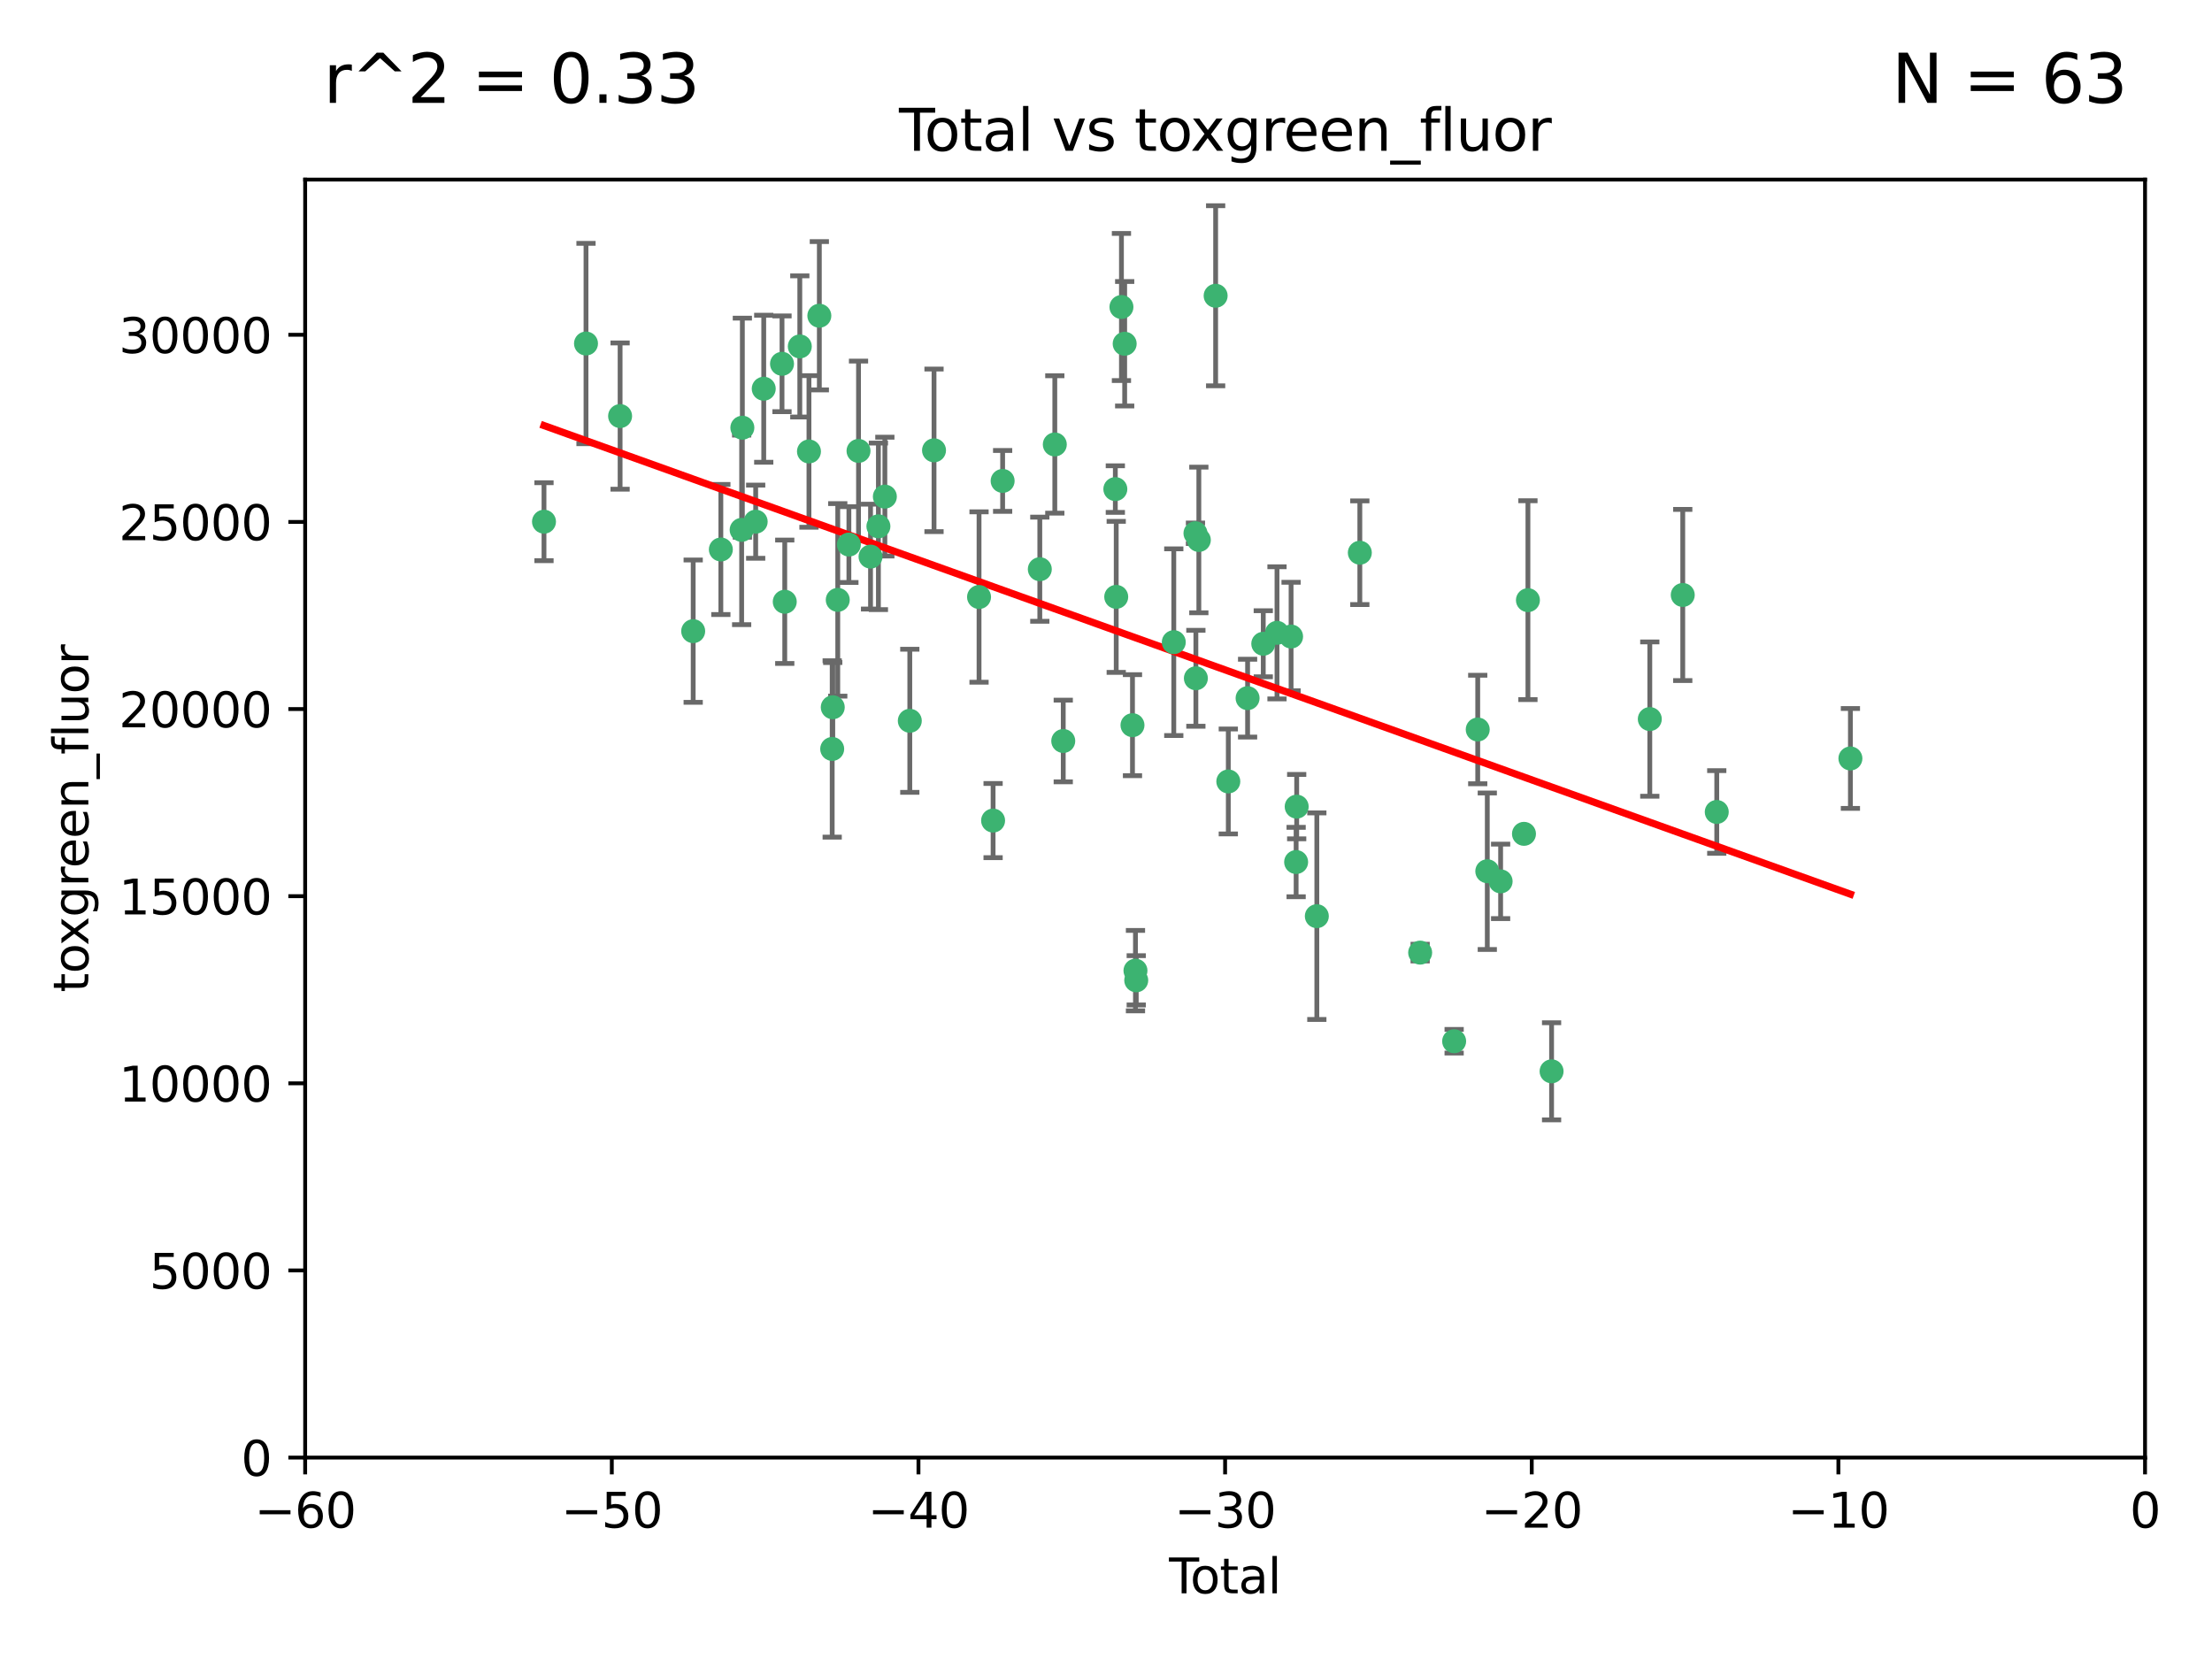 <?xml version="1.0" encoding="utf-8" standalone="no"?>
<!DOCTYPE svg PUBLIC "-//W3C//DTD SVG 1.1//EN"
  "http://www.w3.org/Graphics/SVG/1.1/DTD/svg11.dtd">
<svg xmlns:xlink="http://www.w3.org/1999/xlink" width="460.8pt" height="345.6pt" viewBox="0 0 460.8 345.6" xmlns="http://www.w3.org/2000/svg" version="1.1">
 <defs>
  <style type="text/css">*{stroke-linejoin: round; stroke-linecap: butt}</style>
 </defs>
 <g id="figure_1">
  <g id="patch_1">
   <path d="M 0 345.6 
L 460.8 345.6 
L 460.8 0 
L 0 0 
z
" style="fill: #ffffff"/>
  </g>
  <g id="axes_1">
   <g id="patch_2">
    <path d="M 63.571 303.64 
L 446.85 303.64 
L 446.85 37.411 
L 63.571 37.411 
z
" style="fill: #ffffff"/>
   </g>
   <g id="PathCollection_1">
    <defs>
     <path id="m317b304250" d="M 0 1.118 
C 0.297 1.118 0.581 1 0.791 0.791 
C 1 0.581 1.118 0.297 1.118 0 
C 1.118 -0.297 1 -0.581 0.791 -0.791 
C 0.581 -1 0.297 -1.118 0 -1.118 
C -0.297 -1.118 -0.581 -1 -0.791 -0.791 
C -1 -0.581 -1.118 -0.297 -1.118 0 
C -1.118 0.297 -1 0.581 -0.791 0.791 
C -0.581 1 -0.297 1.118 0 1.118 
z
" style="stroke: #3cb371"/>
    </defs>
    <g clip-path="url(#p465e8e5f06)">
     <use xlink:href="#m317b304250" x="113.324" y="108.677" style="fill: #3cb371; stroke: #3cb371"/>
     <use xlink:href="#m317b304250" x="122.075" y="71.562" style="fill: #3cb371; stroke: #3cb371"/>
     <use xlink:href="#m317b304250" x="129.178" y="86.676" style="fill: #3cb371; stroke: #3cb371"/>
     <use xlink:href="#m317b304250" x="144.404" y="131.48" style="fill: #3cb371; stroke: #3cb371"/>
     <use xlink:href="#m317b304250" x="150.166" y="114.467" style="fill: #3cb371; stroke: #3cb371"/>
     <use xlink:href="#m317b304250" x="154.499" y="110.38" style="fill: #3cb371; stroke: #3cb371"/>
     <use xlink:href="#m317b304250" x="154.646" y="89.097" style="fill: #3cb371; stroke: #3cb371"/>
     <use xlink:href="#m317b304250" x="157.422" y="108.676" style="fill: #3cb371; stroke: #3cb371"/>
     <use xlink:href="#m317b304250" x="159.1" y="80.98" style="fill: #3cb371; stroke: #3cb371"/>
     <use xlink:href="#m317b304250" x="162.908" y="75.786" style="fill: #3cb371; stroke: #3cb371"/>
     <use xlink:href="#m317b304250" x="163.479" y="125.356" style="fill: #3cb371; stroke: #3cb371"/>
     <use xlink:href="#m317b304250" x="166.614" y="72.167" style="fill: #3cb371; stroke: #3cb371"/>
     <use xlink:href="#m317b304250" x="168.522" y="94.046" style="fill: #3cb371; stroke: #3cb371"/>
     <use xlink:href="#m317b304250" x="170.683" y="65.773" style="fill: #3cb371; stroke: #3cb371"/>
     <use xlink:href="#m317b304250" x="173.36" y="156.019" style="fill: #3cb371; stroke: #3cb371"/>
     <use xlink:href="#m317b304250" x="173.478" y="147.335" style="fill: #3cb371; stroke: #3cb371"/>
     <use xlink:href="#m317b304250" x="174.52" y="124.965" style="fill: #3cb371; stroke: #3cb371"/>
     <use xlink:href="#m317b304250" x="176.84" y="113.441" style="fill: #3cb371; stroke: #3cb371"/>
     <use xlink:href="#m317b304250" x="178.846" y="93.933" style="fill: #3cb371; stroke: #3cb371"/>
     <use xlink:href="#m317b304250" x="181.35" y="115.953" style="fill: #3cb371; stroke: #3cb371"/>
     <use xlink:href="#m317b304250" x="182.989" y="109.646" style="fill: #3cb371; stroke: #3cb371"/>
     <use xlink:href="#m317b304250" x="184.332" y="103.453" style="fill: #3cb371; stroke: #3cb371"/>
     <use xlink:href="#m317b304250" x="189.528" y="150.153" style="fill: #3cb371; stroke: #3cb371"/>
     <use xlink:href="#m317b304250" x="194.574" y="93.812" style="fill: #3cb371; stroke: #3cb371"/>
     <use xlink:href="#m317b304250" x="203.952" y="124.367" style="fill: #3cb371; stroke: #3cb371"/>
     <use xlink:href="#m317b304250" x="206.88" y="170.94" style="fill: #3cb371; stroke: #3cb371"/>
     <use xlink:href="#m317b304250" x="208.867" y="100.184" style="fill: #3cb371; stroke: #3cb371"/>
     <use xlink:href="#m317b304250" x="216.611" y="118.577" style="fill: #3cb371; stroke: #3cb371"/>
     <use xlink:href="#m317b304250" x="219.736" y="92.588" style="fill: #3cb371; stroke: #3cb371"/>
     <use xlink:href="#m317b304250" x="221.495" y="154.361" style="fill: #3cb371; stroke: #3cb371"/>
     <use xlink:href="#m317b304250" x="232.345" y="101.886" style="fill: #3cb371; stroke: #3cb371"/>
     <use xlink:href="#m317b304250" x="232.53" y="124.337" style="fill: #3cb371; stroke: #3cb371"/>
     <use xlink:href="#m317b304250" x="233.617" y="63.953" style="fill: #3cb371; stroke: #3cb371"/>
     <use xlink:href="#m317b304250" x="234.291" y="71.61" style="fill: #3cb371; stroke: #3cb371"/>
     <use xlink:href="#m317b304250" x="235.917" y="151.067" style="fill: #3cb371; stroke: #3cb371"/>
     <use xlink:href="#m317b304250" x="236.539" y="202.203" style="fill: #3cb371; stroke: #3cb371"/>
     <use xlink:href="#m317b304250" x="236.699" y="204.22" style="fill: #3cb371; stroke: #3cb371"/>
     <use xlink:href="#m317b304250" x="244.521" y="133.776" style="fill: #3cb371; stroke: #3cb371"/>
     <use xlink:href="#m317b304250" x="249.037" y="111.087" style="fill: #3cb371; stroke: #3cb371"/>
     <use xlink:href="#m317b304250" x="249.123" y="141.297" style="fill: #3cb371; stroke: #3cb371"/>
     <use xlink:href="#m317b304250" x="249.741" y="112.487" style="fill: #3cb371; stroke: #3cb371"/>
     <use xlink:href="#m317b304250" x="253.24" y="61.614" style="fill: #3cb371; stroke: #3cb371"/>
     <use xlink:href="#m317b304250" x="255.878" y="162.792" style="fill: #3cb371; stroke: #3cb371"/>
     <use xlink:href="#m317b304250" x="259.897" y="145.439" style="fill: #3cb371; stroke: #3cb371"/>
     <use xlink:href="#m317b304250" x="263.163" y="134.104" style="fill: #3cb371; stroke: #3cb371"/>
     <use xlink:href="#m317b304250" x="266.022" y="131.829" style="fill: #3cb371; stroke: #3cb371"/>
     <use xlink:href="#m317b304250" x="268.956" y="132.603" style="fill: #3cb371; stroke: #3cb371"/>
     <use xlink:href="#m317b304250" x="270.008" y="179.579" style="fill: #3cb371; stroke: #3cb371"/>
     <use xlink:href="#m317b304250" x="270.123" y="168.036" style="fill: #3cb371; stroke: #3cb371"/>
     <use xlink:href="#m317b304250" x="274.32" y="190.856" style="fill: #3cb371; stroke: #3cb371"/>
     <use xlink:href="#m317b304250" x="283.277" y="115.142" style="fill: #3cb371; stroke: #3cb371"/>
     <use xlink:href="#m317b304250" x="295.844" y="198.449" style="fill: #3cb371; stroke: #3cb371"/>
     <use xlink:href="#m317b304250" x="302.924" y="216.908" style="fill: #3cb371; stroke: #3cb371"/>
     <use xlink:href="#m317b304250" x="307.838" y="151.97" style="fill: #3cb371; stroke: #3cb371"/>
     <use xlink:href="#m317b304250" x="309.83" y="181.494" style="fill: #3cb371; stroke: #3cb371"/>
     <use xlink:href="#m317b304250" x="312.607" y="183.606" style="fill: #3cb371; stroke: #3cb371"/>
     <use xlink:href="#m317b304250" x="317.472" y="173.704" style="fill: #3cb371; stroke: #3cb371"/>
     <use xlink:href="#m317b304250" x="318.296" y="125.024" style="fill: #3cb371; stroke: #3cb371"/>
     <use xlink:href="#m317b304250" x="323.223" y="223.176" style="fill: #3cb371; stroke: #3cb371"/>
     <use xlink:href="#m317b304250" x="343.683" y="149.795" style="fill: #3cb371; stroke: #3cb371"/>
     <use xlink:href="#m317b304250" x="350.548" y="123.943" style="fill: #3cb371; stroke: #3cb371"/>
     <use xlink:href="#m317b304250" x="357.632" y="169.147" style="fill: #3cb371; stroke: #3cb371"/>
     <use xlink:href="#m317b304250" x="385.474" y="157.999" style="fill: #3cb371; stroke: #3cb371"/>
    </g>
   </g>
   <g id="matplotlib.axis_1">
    <g id="xtick_1">
     <g id="line2d_1">
      <defs>
       <path id="m03812298fd" d="M 0 0 
L 0 3.5 
" style="stroke: #000000; stroke-width: 0.8"/>
      </defs>
      <g>
       <use xlink:href="#m03812298fd" x="63.571" y="303.64" style="stroke: #000000; stroke-width: 0.8"/>
      </g>
     </g>
     <g id="text_1">
      <!-- −60 -->
      <g transform="translate(53.019 318.238)scale(0.1 -0.1)">
       <defs>
        <path id="DejaVuSans-2212" d="M 678 2272 
L 4684 2272 
L 4684 1741 
L 678 1741 
L 678 2272 
z
" transform="scale(0.016)"/>
        <path id="DejaVuSans-36" d="M 2113 2584 
Q 1688 2584 1439 2293 
Q 1191 2003 1191 1497 
Q 1191 994 1439 701 
Q 1688 409 2113 409 
Q 2538 409 2786 701 
Q 3034 994 3034 1497 
Q 3034 2003 2786 2293 
Q 2538 2584 2113 2584 
z
M 3366 4563 
L 3366 3988 
Q 3128 4100 2886 4159 
Q 2644 4219 2406 4219 
Q 1781 4219 1451 3797 
Q 1122 3375 1075 2522 
Q 1259 2794 1537 2939 
Q 1816 3084 2150 3084 
Q 2853 3084 3261 2657 
Q 3669 2231 3669 1497 
Q 3669 778 3244 343 
Q 2819 -91 2113 -91 
Q 1303 -91 875 529 
Q 447 1150 447 2328 
Q 447 3434 972 4092 
Q 1497 4750 2381 4750 
Q 2619 4750 2861 4703 
Q 3103 4656 3366 4563 
z
" transform="scale(0.016)"/>
        <path id="DejaVuSans-30" d="M 2034 4250 
Q 1547 4250 1301 3770 
Q 1056 3291 1056 2328 
Q 1056 1369 1301 889 
Q 1547 409 2034 409 
Q 2525 409 2770 889 
Q 3016 1369 3016 2328 
Q 3016 3291 2770 3770 
Q 2525 4250 2034 4250 
z
M 2034 4750 
Q 2819 4750 3233 4129 
Q 3647 3509 3647 2328 
Q 3647 1150 3233 529 
Q 2819 -91 2034 -91 
Q 1250 -91 836 529 
Q 422 1150 422 2328 
Q 422 3509 836 4129 
Q 1250 4750 2034 4750 
z
" transform="scale(0.016)"/>
       </defs>
       <use xlink:href="#DejaVuSans-2212"/>
       <use xlink:href="#DejaVuSans-36" x="83.789"/>
       <use xlink:href="#DejaVuSans-30" x="147.412"/>
      </g>
     </g>
    </g>
    <g id="xtick_2">
     <g id="line2d_2">
      <g>
       <use xlink:href="#m03812298fd" x="127.451" y="303.64" style="stroke: #000000; stroke-width: 0.8"/>
      </g>
     </g>
     <g id="text_2">
      <!-- −50 -->
      <g transform="translate(116.899 318.238)scale(0.1 -0.1)">
       <defs>
        <path id="DejaVuSans-35" d="M 691 4666 
L 3169 4666 
L 3169 4134 
L 1269 4134 
L 1269 2991 
Q 1406 3038 1543 3061 
Q 1681 3084 1819 3084 
Q 2600 3084 3056 2656 
Q 3513 2228 3513 1497 
Q 3513 744 3044 326 
Q 2575 -91 1722 -91 
Q 1428 -91 1123 -41 
Q 819 9 494 109 
L 494 744 
Q 775 591 1075 516 
Q 1375 441 1709 441 
Q 2250 441 2565 725 
Q 2881 1009 2881 1497 
Q 2881 1984 2565 2268 
Q 2250 2553 1709 2553 
Q 1456 2553 1204 2497 
Q 953 2441 691 2322 
L 691 4666 
z
" transform="scale(0.016)"/>
       </defs>
       <use xlink:href="#DejaVuSans-2212"/>
       <use xlink:href="#DejaVuSans-35" x="83.789"/>
       <use xlink:href="#DejaVuSans-30" x="147.412"/>
      </g>
     </g>
    </g>
    <g id="xtick_3">
     <g id="line2d_3">
      <g>
       <use xlink:href="#m03812298fd" x="191.331" y="303.64" style="stroke: #000000; stroke-width: 0.8"/>
      </g>
     </g>
     <g id="text_3">
      <!-- −40 -->
      <g transform="translate(180.778 318.238)scale(0.1 -0.1)">
       <defs>
        <path id="DejaVuSans-34" d="M 2419 4116 
L 825 1625 
L 2419 1625 
L 2419 4116 
z
M 2253 4666 
L 3047 4666 
L 3047 1625 
L 3713 1625 
L 3713 1100 
L 3047 1100 
L 3047 0 
L 2419 0 
L 2419 1100 
L 313 1100 
L 313 1709 
L 2253 4666 
z
" transform="scale(0.016)"/>
       </defs>
       <use xlink:href="#DejaVuSans-2212"/>
       <use xlink:href="#DejaVuSans-34" x="83.789"/>
       <use xlink:href="#DejaVuSans-30" x="147.412"/>
      </g>
     </g>
    </g>
    <g id="xtick_4">
     <g id="line2d_4">
      <g>
       <use xlink:href="#m03812298fd" x="255.211" y="303.64" style="stroke: #000000; stroke-width: 0.8"/>
      </g>
     </g>
     <g id="text_4">
      <!-- −30 -->
      <g transform="translate(244.658 318.238)scale(0.1 -0.1)">
       <defs>
        <path id="DejaVuSans-33" d="M 2597 2516 
Q 3050 2419 3304 2112 
Q 3559 1806 3559 1356 
Q 3559 666 3084 287 
Q 2609 -91 1734 -91 
Q 1441 -91 1130 -33 
Q 819 25 488 141 
L 488 750 
Q 750 597 1062 519 
Q 1375 441 1716 441 
Q 2309 441 2620 675 
Q 2931 909 2931 1356 
Q 2931 1769 2642 2001 
Q 2353 2234 1838 2234 
L 1294 2234 
L 1294 2753 
L 1863 2753 
Q 2328 2753 2575 2939 
Q 2822 3125 2822 3475 
Q 2822 3834 2567 4026 
Q 2313 4219 1838 4219 
Q 1578 4219 1281 4162 
Q 984 4106 628 3988 
L 628 4550 
Q 988 4650 1302 4700 
Q 1616 4750 1894 4750 
Q 2613 4750 3031 4423 
Q 3450 4097 3450 3541 
Q 3450 3153 3228 2886 
Q 3006 2619 2597 2516 
z
" transform="scale(0.016)"/>
       </defs>
       <use xlink:href="#DejaVuSans-2212"/>
       <use xlink:href="#DejaVuSans-33" x="83.789"/>
       <use xlink:href="#DejaVuSans-30" x="147.412"/>
      </g>
     </g>
    </g>
    <g id="xtick_5">
     <g id="line2d_5">
      <g>
       <use xlink:href="#m03812298fd" x="319.09" y="303.64" style="stroke: #000000; stroke-width: 0.8"/>
      </g>
     </g>
     <g id="text_5">
      <!-- −20 -->
      <g transform="translate(308.538 318.238)scale(0.1 -0.1)">
       <defs>
        <path id="DejaVuSans-32" d="M 1228 531 
L 3431 531 
L 3431 0 
L 469 0 
L 469 531 
Q 828 903 1448 1529 
Q 2069 2156 2228 2338 
Q 2531 2678 2651 2914 
Q 2772 3150 2772 3378 
Q 2772 3750 2511 3984 
Q 2250 4219 1831 4219 
Q 1534 4219 1204 4116 
Q 875 4013 500 3803 
L 500 4441 
Q 881 4594 1212 4672 
Q 1544 4750 1819 4750 
Q 2544 4750 2975 4387 
Q 3406 4025 3406 3419 
Q 3406 3131 3298 2873 
Q 3191 2616 2906 2266 
Q 2828 2175 2409 1742 
Q 1991 1309 1228 531 
z
" transform="scale(0.016)"/>
       </defs>
       <use xlink:href="#DejaVuSans-2212"/>
       <use xlink:href="#DejaVuSans-32" x="83.789"/>
       <use xlink:href="#DejaVuSans-30" x="147.412"/>
      </g>
     </g>
    </g>
    <g id="xtick_6">
     <g id="line2d_6">
      <g>
       <use xlink:href="#m03812298fd" x="382.97" y="303.64" style="stroke: #000000; stroke-width: 0.8"/>
      </g>
     </g>
     <g id="text_6">
      <!-- −10 -->
      <g transform="translate(372.418 318.238)scale(0.1 -0.1)">
       <defs>
        <path id="DejaVuSans-31" d="M 794 531 
L 1825 531 
L 1825 4091 
L 703 3866 
L 703 4441 
L 1819 4666 
L 2450 4666 
L 2450 531 
L 3481 531 
L 3481 0 
L 794 0 
L 794 531 
z
" transform="scale(0.016)"/>
       </defs>
       <use xlink:href="#DejaVuSans-2212"/>
       <use xlink:href="#DejaVuSans-31" x="83.789"/>
       <use xlink:href="#DejaVuSans-30" x="147.412"/>
      </g>
     </g>
    </g>
    <g id="xtick_7">
     <g id="line2d_7">
      <g>
       <use xlink:href="#m03812298fd" x="446.85" y="303.64" style="stroke: #000000; stroke-width: 0.8"/>
      </g>
     </g>
     <g id="text_7">
      <!-- 0 -->
      <g transform="translate(443.669 318.238)scale(0.1 -0.1)">
       <use xlink:href="#DejaVuSans-30"/>
      </g>
     </g>
    </g>
    <g id="text_8">
     <!-- Total -->
     <g transform="translate(243.534 331.917)scale(0.1 -0.1)">
      <defs>
       <path id="DejaVuSans-54" d="M -19 4666 
L 3928 4666 
L 3928 4134 
L 2272 4134 
L 2272 0 
L 1638 0 
L 1638 4134 
L -19 4134 
L -19 4666 
z
" transform="scale(0.016)"/>
       <path id="DejaVuSans-6f" d="M 1959 3097 
Q 1497 3097 1228 2736 
Q 959 2375 959 1747 
Q 959 1119 1226 758 
Q 1494 397 1959 397 
Q 2419 397 2687 759 
Q 2956 1122 2956 1747 
Q 2956 2369 2687 2733 
Q 2419 3097 1959 3097 
z
M 1959 3584 
Q 2709 3584 3137 3096 
Q 3566 2609 3566 1747 
Q 3566 888 3137 398 
Q 2709 -91 1959 -91 
Q 1206 -91 779 398 
Q 353 888 353 1747 
Q 353 2609 779 3096 
Q 1206 3584 1959 3584 
z
" transform="scale(0.016)"/>
       <path id="DejaVuSans-74" d="M 1172 4494 
L 1172 3500 
L 2356 3500 
L 2356 3053 
L 1172 3053 
L 1172 1153 
Q 1172 725 1289 603 
Q 1406 481 1766 481 
L 2356 481 
L 2356 0 
L 1766 0 
Q 1100 0 847 248 
Q 594 497 594 1153 
L 594 3053 
L 172 3053 
L 172 3500 
L 594 3500 
L 594 4494 
L 1172 4494 
z
" transform="scale(0.016)"/>
       <path id="DejaVuSans-61" d="M 2194 1759 
Q 1497 1759 1228 1600 
Q 959 1441 959 1056 
Q 959 750 1161 570 
Q 1363 391 1709 391 
Q 2188 391 2477 730 
Q 2766 1069 2766 1631 
L 2766 1759 
L 2194 1759 
z
M 3341 1997 
L 3341 0 
L 2766 0 
L 2766 531 
Q 2569 213 2275 61 
Q 1981 -91 1556 -91 
Q 1019 -91 701 211 
Q 384 513 384 1019 
Q 384 1609 779 1909 
Q 1175 2209 1959 2209 
L 2766 2209 
L 2766 2266 
Q 2766 2663 2505 2880 
Q 2244 3097 1772 3097 
Q 1472 3097 1187 3025 
Q 903 2953 641 2809 
L 641 3341 
Q 956 3463 1253 3523 
Q 1550 3584 1831 3584 
Q 2591 3584 2966 3190 
Q 3341 2797 3341 1997 
z
" transform="scale(0.016)"/>
       <path id="DejaVuSans-6c" d="M 603 4863 
L 1178 4863 
L 1178 0 
L 603 0 
L 603 4863 
z
" transform="scale(0.016)"/>
      </defs>
      <use xlink:href="#DejaVuSans-54"/>
      <use xlink:href="#DejaVuSans-6f" x="44.084"/>
      <use xlink:href="#DejaVuSans-74" x="105.266"/>
      <use xlink:href="#DejaVuSans-61" x="144.475"/>
      <use xlink:href="#DejaVuSans-6c" x="205.754"/>
     </g>
    </g>
   </g>
   <g id="matplotlib.axis_2">
    <g id="ytick_1">
     <g id="line2d_8">
      <defs>
       <path id="mda4cc28b61" d="M 0 0 
L -3.5 0 
" style="stroke: #000000; stroke-width: 0.8"/>
      </defs>
      <g>
       <use xlink:href="#mda4cc28b61" x="63.571" y="303.64" style="stroke: #000000; stroke-width: 0.8"/>
      </g>
     </g>
     <g id="text_9">
      <!-- 0 -->
      <g transform="translate(50.209 307.439)scale(0.1 -0.1)">
       <use xlink:href="#DejaVuSans-30"/>
      </g>
     </g>
    </g>
    <g id="ytick_2">
     <g id="line2d_9">
      <g>
       <use xlink:href="#mda4cc28b61" x="63.571" y="264.657" style="stroke: #000000; stroke-width: 0.8"/>
      </g>
     </g>
     <g id="text_10">
      <!-- 5000 -->
      <g transform="translate(31.121 268.457)scale(0.1 -0.1)">
       <use xlink:href="#DejaVuSans-35"/>
       <use xlink:href="#DejaVuSans-30" x="63.623"/>
       <use xlink:href="#DejaVuSans-30" x="127.246"/>
       <use xlink:href="#DejaVuSans-30" x="190.869"/>
      </g>
     </g>
    </g>
    <g id="ytick_3">
     <g id="line2d_10">
      <g>
       <use xlink:href="#mda4cc28b61" x="63.571" y="225.675" style="stroke: #000000; stroke-width: 0.8"/>
      </g>
     </g>
     <g id="text_11">
      <!-- 10000 -->
      <g transform="translate(24.759 229.474)scale(0.1 -0.1)">
       <use xlink:href="#DejaVuSans-31"/>
       <use xlink:href="#DejaVuSans-30" x="63.623"/>
       <use xlink:href="#DejaVuSans-30" x="127.246"/>
       <use xlink:href="#DejaVuSans-30" x="190.869"/>
       <use xlink:href="#DejaVuSans-30" x="254.492"/>
      </g>
     </g>
    </g>
    <g id="ytick_4">
     <g id="line2d_11">
      <g>
       <use xlink:href="#mda4cc28b61" x="63.571" y="186.692" style="stroke: #000000; stroke-width: 0.8"/>
      </g>
     </g>
     <g id="text_12">
      <!-- 15000 -->
      <g transform="translate(24.759 190.492)scale(0.1 -0.1)">
       <use xlink:href="#DejaVuSans-31"/>
       <use xlink:href="#DejaVuSans-35" x="63.623"/>
       <use xlink:href="#DejaVuSans-30" x="127.246"/>
       <use xlink:href="#DejaVuSans-30" x="190.869"/>
       <use xlink:href="#DejaVuSans-30" x="254.492"/>
      </g>
     </g>
    </g>
    <g id="ytick_5">
     <g id="line2d_12">
      <g>
       <use xlink:href="#mda4cc28b61" x="63.571" y="147.71" style="stroke: #000000; stroke-width: 0.8"/>
      </g>
     </g>
     <g id="text_13">
      <!-- 20000 -->
      <g transform="translate(24.759 151.509)scale(0.1 -0.1)">
       <use xlink:href="#DejaVuSans-32"/>
       <use xlink:href="#DejaVuSans-30" x="63.623"/>
       <use xlink:href="#DejaVuSans-30" x="127.246"/>
       <use xlink:href="#DejaVuSans-30" x="190.869"/>
       <use xlink:href="#DejaVuSans-30" x="254.492"/>
      </g>
     </g>
    </g>
    <g id="ytick_6">
     <g id="line2d_13">
      <g>
       <use xlink:href="#mda4cc28b61" x="63.571" y="108.727" style="stroke: #000000; stroke-width: 0.8"/>
      </g>
     </g>
     <g id="text_14">
      <!-- 25000 -->
      <g transform="translate(24.759 112.527)scale(0.1 -0.1)">
       <use xlink:href="#DejaVuSans-32"/>
       <use xlink:href="#DejaVuSans-35" x="63.623"/>
       <use xlink:href="#DejaVuSans-30" x="127.246"/>
       <use xlink:href="#DejaVuSans-30" x="190.869"/>
       <use xlink:href="#DejaVuSans-30" x="254.492"/>
      </g>
     </g>
    </g>
    <g id="ytick_7">
     <g id="line2d_14">
      <g>
       <use xlink:href="#mda4cc28b61" x="63.571" y="69.745" style="stroke: #000000; stroke-width: 0.8"/>
      </g>
     </g>
     <g id="text_15">
      <!-- 30000 -->
      <g transform="translate(24.759 73.544)scale(0.1 -0.1)">
       <use xlink:href="#DejaVuSans-33"/>
       <use xlink:href="#DejaVuSans-30" x="63.623"/>
       <use xlink:href="#DejaVuSans-30" x="127.246"/>
       <use xlink:href="#DejaVuSans-30" x="190.869"/>
       <use xlink:href="#DejaVuSans-30" x="254.492"/>
      </g>
     </g>
    </g>
    <g id="text_16">
     <!-- toxgreen_fluor -->
     <g transform="translate(18.401 206.72)rotate(-90)scale(0.1 -0.1)">
      <defs>
       <path id="DejaVuSans-78" d="M 3513 3500 
L 2247 1797 
L 3578 0 
L 2900 0 
L 1881 1375 
L 863 0 
L 184 0 
L 1544 1831 
L 300 3500 
L 978 3500 
L 1906 2253 
L 2834 3500 
L 3513 3500 
z
" transform="scale(0.016)"/>
       <path id="DejaVuSans-67" d="M 2906 1791 
Q 2906 2416 2648 2759 
Q 2391 3103 1925 3103 
Q 1463 3103 1205 2759 
Q 947 2416 947 1791 
Q 947 1169 1205 825 
Q 1463 481 1925 481 
Q 2391 481 2648 825 
Q 2906 1169 2906 1791 
z
M 3481 434 
Q 3481 -459 3084 -895 
Q 2688 -1331 1869 -1331 
Q 1566 -1331 1297 -1286 
Q 1028 -1241 775 -1147 
L 775 -588 
Q 1028 -725 1275 -790 
Q 1522 -856 1778 -856 
Q 2344 -856 2625 -561 
Q 2906 -266 2906 331 
L 2906 616 
Q 2728 306 2450 153 
Q 2172 0 1784 0 
Q 1141 0 747 490 
Q 353 981 353 1791 
Q 353 2603 747 3093 
Q 1141 3584 1784 3584 
Q 2172 3584 2450 3431 
Q 2728 3278 2906 2969 
L 2906 3500 
L 3481 3500 
L 3481 434 
z
" transform="scale(0.016)"/>
       <path id="DejaVuSans-72" d="M 2631 2963 
Q 2534 3019 2420 3045 
Q 2306 3072 2169 3072 
Q 1681 3072 1420 2755 
Q 1159 2438 1159 1844 
L 1159 0 
L 581 0 
L 581 3500 
L 1159 3500 
L 1159 2956 
Q 1341 3275 1631 3429 
Q 1922 3584 2338 3584 
Q 2397 3584 2469 3576 
Q 2541 3569 2628 3553 
L 2631 2963 
z
" transform="scale(0.016)"/>
       <path id="DejaVuSans-65" d="M 3597 1894 
L 3597 1613 
L 953 1613 
Q 991 1019 1311 708 
Q 1631 397 2203 397 
Q 2534 397 2845 478 
Q 3156 559 3463 722 
L 3463 178 
Q 3153 47 2828 -22 
Q 2503 -91 2169 -91 
Q 1331 -91 842 396 
Q 353 884 353 1716 
Q 353 2575 817 3079 
Q 1281 3584 2069 3584 
Q 2775 3584 3186 3129 
Q 3597 2675 3597 1894 
z
M 3022 2063 
Q 3016 2534 2758 2815 
Q 2500 3097 2075 3097 
Q 1594 3097 1305 2825 
Q 1016 2553 972 2059 
L 3022 2063 
z
" transform="scale(0.016)"/>
       <path id="DejaVuSans-6e" d="M 3513 2113 
L 3513 0 
L 2938 0 
L 2938 2094 
Q 2938 2591 2744 2837 
Q 2550 3084 2163 3084 
Q 1697 3084 1428 2787 
Q 1159 2491 1159 1978 
L 1159 0 
L 581 0 
L 581 3500 
L 1159 3500 
L 1159 2956 
Q 1366 3272 1645 3428 
Q 1925 3584 2291 3584 
Q 2894 3584 3203 3211 
Q 3513 2838 3513 2113 
z
" transform="scale(0.016)"/>
       <path id="DejaVuSans-5f" d="M 3263 -1063 
L 3263 -1509 
L -63 -1509 
L -63 -1063 
L 3263 -1063 
z
" transform="scale(0.016)"/>
       <path id="DejaVuSans-66" d="M 2375 4863 
L 2375 4384 
L 1825 4384 
Q 1516 4384 1395 4259 
Q 1275 4134 1275 3809 
L 1275 3500 
L 2222 3500 
L 2222 3053 
L 1275 3053 
L 1275 0 
L 697 0 
L 697 3053 
L 147 3053 
L 147 3500 
L 697 3500 
L 697 3744 
Q 697 4328 969 4595 
Q 1241 4863 1831 4863 
L 2375 4863 
z
" transform="scale(0.016)"/>
       <path id="DejaVuSans-75" d="M 544 1381 
L 544 3500 
L 1119 3500 
L 1119 1403 
Q 1119 906 1312 657 
Q 1506 409 1894 409 
Q 2359 409 2629 706 
Q 2900 1003 2900 1516 
L 2900 3500 
L 3475 3500 
L 3475 0 
L 2900 0 
L 2900 538 
Q 2691 219 2414 64 
Q 2138 -91 1772 -91 
Q 1169 -91 856 284 
Q 544 659 544 1381 
z
M 1991 3584 
L 1991 3584 
z
" transform="scale(0.016)"/>
      </defs>
      <use xlink:href="#DejaVuSans-74"/>
      <use xlink:href="#DejaVuSans-6f" x="39.209"/>
      <use xlink:href="#DejaVuSans-78" x="97.266"/>
      <use xlink:href="#DejaVuSans-67" x="156.445"/>
      <use xlink:href="#DejaVuSans-72" x="219.922"/>
      <use xlink:href="#DejaVuSans-65" x="258.785"/>
      <use xlink:href="#DejaVuSans-65" x="320.309"/>
      <use xlink:href="#DejaVuSans-6e" x="381.832"/>
      <use xlink:href="#DejaVuSans-5f" x="445.211"/>
      <use xlink:href="#DejaVuSans-66" x="495.211"/>
      <use xlink:href="#DejaVuSans-6c" x="530.416"/>
      <use xlink:href="#DejaVuSans-75" x="558.199"/>
      <use xlink:href="#DejaVuSans-6f" x="621.578"/>
      <use xlink:href="#DejaVuSans-72" x="682.76"/>
     </g>
    </g>
   </g>
   <g id="LineCollection_1">
    <path d="M 113.324 116.797 
L 113.324 100.557 
" clip-path="url(#p465e8e5f06)" style="fill: none; stroke: #696969"/>
    <path d="M 122.075 92.434 
L 122.075 50.691 
" clip-path="url(#p465e8e5f06)" style="fill: none; stroke: #696969"/>
    <path d="M 129.178 101.908 
L 129.178 71.444 
" clip-path="url(#p465e8e5f06)" style="fill: none; stroke: #696969"/>
    <path d="M 144.404 146.307 
L 144.404 116.654 
" clip-path="url(#p465e8e5f06)" style="fill: none; stroke: #696969"/>
    <path d="M 150.166 128.017 
L 150.166 100.917 
" clip-path="url(#p465e8e5f06)" style="fill: none; stroke: #696969"/>
    <path d="M 154.499 130.124 
L 154.499 90.636 
" clip-path="url(#p465e8e5f06)" style="fill: none; stroke: #696969"/>
    <path d="M 154.646 111.917 
L 154.646 66.277 
" clip-path="url(#p465e8e5f06)" style="fill: none; stroke: #696969"/>
    <path d="M 157.422 116.296 
L 157.422 101.057 
" clip-path="url(#p465e8e5f06)" style="fill: none; stroke: #696969"/>
    <path d="M 159.1 96.292 
L 159.1 65.668 
" clip-path="url(#p465e8e5f06)" style="fill: none; stroke: #696969"/>
    <path d="M 162.908 85.756 
L 162.908 65.815 
" clip-path="url(#p465e8e5f06)" style="fill: none; stroke: #696969"/>
    <path d="M 163.479 138.211 
L 163.479 112.501 
" clip-path="url(#p465e8e5f06)" style="fill: none; stroke: #696969"/>
    <path d="M 166.614 86.871 
L 166.614 57.463 
" clip-path="url(#p465e8e5f06)" style="fill: none; stroke: #696969"/>
    <path d="M 168.522 109.836 
L 168.522 78.257 
" clip-path="url(#p465e8e5f06)" style="fill: none; stroke: #696969"/>
    <path d="M 170.683 81.223 
L 170.683 50.323 
" clip-path="url(#p465e8e5f06)" style="fill: none; stroke: #696969"/>
    <path d="M 173.36 174.39 
L 173.36 137.647 
" clip-path="url(#p465e8e5f06)" style="fill: none; stroke: #696969"/>
    <path d="M 173.478 156.65 
L 173.478 138.02 
" clip-path="url(#p465e8e5f06)" style="fill: none; stroke: #696969"/>
    <path d="M 174.52 145.018 
L 174.52 104.912 
" clip-path="url(#p465e8e5f06)" style="fill: none; stroke: #696969"/>
    <path d="M 176.84 121.337 
L 176.84 105.546 
" clip-path="url(#p465e8e5f06)" style="fill: none; stroke: #696969"/>
    <path d="M 178.846 112.649 
L 178.846 75.218 
" clip-path="url(#p465e8e5f06)" style="fill: none; stroke: #696969"/>
    <path d="M 181.35 126.872 
L 181.35 105.035 
" clip-path="url(#p465e8e5f06)" style="fill: none; stroke: #696969"/>
    <path d="M 182.989 126.988 
L 182.989 92.305 
" clip-path="url(#p465e8e5f06)" style="fill: none; stroke: #696969"/>
    <path d="M 184.332 115.826 
L 184.332 91.08 
" clip-path="url(#p465e8e5f06)" style="fill: none; stroke: #696969"/>
    <path d="M 189.528 165.057 
L 189.528 135.25 
" clip-path="url(#p465e8e5f06)" style="fill: none; stroke: #696969"/>
    <path d="M 194.574 110.745 
L 194.574 76.878 
" clip-path="url(#p465e8e5f06)" style="fill: none; stroke: #696969"/>
    <path d="M 203.952 142.114 
L 203.952 106.621 
" clip-path="url(#p465e8e5f06)" style="fill: none; stroke: #696969"/>
    <path d="M 206.88 178.667 
L 206.88 163.212 
" clip-path="url(#p465e8e5f06)" style="fill: none; stroke: #696969"/>
    <path d="M 208.867 106.525 
L 208.867 93.844 
" clip-path="url(#p465e8e5f06)" style="fill: none; stroke: #696969"/>
    <path d="M 216.611 129.424 
L 216.611 107.731 
" clip-path="url(#p465e8e5f06)" style="fill: none; stroke: #696969"/>
    <path d="M 219.736 106.902 
L 219.736 78.274 
" clip-path="url(#p465e8e5f06)" style="fill: none; stroke: #696969"/>
    <path d="M 221.495 162.872 
L 221.495 145.85 
" clip-path="url(#p465e8e5f06)" style="fill: none; stroke: #696969"/>
    <path d="M 232.345 106.741 
L 232.345 97.032 
" clip-path="url(#p465e8e5f06)" style="fill: none; stroke: #696969"/>
    <path d="M 232.53 140.07 
L 232.53 108.604 
" clip-path="url(#p465e8e5f06)" style="fill: none; stroke: #696969"/>
    <path d="M 233.617 79.275 
L 233.617 48.63 
" clip-path="url(#p465e8e5f06)" style="fill: none; stroke: #696969"/>
    <path d="M 234.291 84.576 
L 234.291 58.645 
" clip-path="url(#p465e8e5f06)" style="fill: none; stroke: #696969"/>
    <path d="M 235.917 161.588 
L 235.917 140.547 
" clip-path="url(#p465e8e5f06)" style="fill: none; stroke: #696969"/>
    <path d="M 236.539 210.579 
L 236.539 193.826 
" clip-path="url(#p465e8e5f06)" style="fill: none; stroke: #696969"/>
    <path d="M 236.699 209.352 
L 236.699 199.087 
" clip-path="url(#p465e8e5f06)" style="fill: none; stroke: #696969"/>
    <path d="M 244.521 153.222 
L 244.521 114.33 
" clip-path="url(#p465e8e5f06)" style="fill: none; stroke: #696969"/>
    <path d="M 249.037 113.226 
L 249.037 108.949 
" clip-path="url(#p465e8e5f06)" style="fill: none; stroke: #696969"/>
    <path d="M 249.123 151.291 
L 249.123 131.303 
" clip-path="url(#p465e8e5f06)" style="fill: none; stroke: #696969"/>
    <path d="M 249.741 127.655 
L 249.741 97.319 
" clip-path="url(#p465e8e5f06)" style="fill: none; stroke: #696969"/>
    <path d="M 253.24 80.373 
L 253.24 42.855 
" clip-path="url(#p465e8e5f06)" style="fill: none; stroke: #696969"/>
    <path d="M 255.878 173.718 
L 255.878 151.865 
" clip-path="url(#p465e8e5f06)" style="fill: none; stroke: #696969"/>
    <path d="M 259.897 153.546 
L 259.897 137.331 
" clip-path="url(#p465e8e5f06)" style="fill: none; stroke: #696969"/>
    <path d="M 263.163 140.983 
L 263.163 127.226 
" clip-path="url(#p465e8e5f06)" style="fill: none; stroke: #696969"/>
    <path d="M 266.022 145.591 
L 266.022 118.067 
" clip-path="url(#p465e8e5f06)" style="fill: none; stroke: #696969"/>
    <path d="M 268.956 143.904 
L 268.956 121.303 
" clip-path="url(#p465e8e5f06)" style="fill: none; stroke: #696969"/>
    <path d="M 270.008 186.808 
L 270.008 172.35 
" clip-path="url(#p465e8e5f06)" style="fill: none; stroke: #696969"/>
    <path d="M 270.123 174.742 
L 270.123 161.329 
" clip-path="url(#p465e8e5f06)" style="fill: none; stroke: #696969"/>
    <path d="M 274.32 212.373 
L 274.32 169.339 
" clip-path="url(#p465e8e5f06)" style="fill: none; stroke: #696969"/>
    <path d="M 283.277 125.941 
L 283.277 104.342 
" clip-path="url(#p465e8e5f06)" style="fill: none; stroke: #696969"/>
    <path d="M 295.844 200.192 
L 295.844 196.706 
" clip-path="url(#p465e8e5f06)" style="fill: none; stroke: #696969"/>
    <path d="M 302.924 219.374 
L 302.924 214.442 
" clip-path="url(#p465e8e5f06)" style="fill: none; stroke: #696969"/>
    <path d="M 307.838 163.271 
L 307.838 140.669 
" clip-path="url(#p465e8e5f06)" style="fill: none; stroke: #696969"/>
    <path d="M 309.83 197.796 
L 309.83 165.192 
" clip-path="url(#p465e8e5f06)" style="fill: none; stroke: #696969"/>
    <path d="M 312.607 191.362 
L 312.607 175.85 
" clip-path="url(#p465e8e5f06)" style="fill: none; stroke: #696969"/>
    <path d="M 317.472 174.431 
L 317.472 172.978 
" clip-path="url(#p465e8e5f06)" style="fill: none; stroke: #696969"/>
    <path d="M 318.296 145.735 
L 318.296 104.312 
" clip-path="url(#p465e8e5f06)" style="fill: none; stroke: #696969"/>
    <path d="M 323.223 233.292 
L 323.223 213.059 
" clip-path="url(#p465e8e5f06)" style="fill: none; stroke: #696969"/>
    <path d="M 343.683 165.867 
L 343.683 133.723 
" clip-path="url(#p465e8e5f06)" style="fill: none; stroke: #696969"/>
    <path d="M 350.548 141.769 
L 350.548 106.117 
" clip-path="url(#p465e8e5f06)" style="fill: none; stroke: #696969"/>
    <path d="M 357.632 177.757 
L 357.632 160.538 
" clip-path="url(#p465e8e5f06)" style="fill: none; stroke: #696969"/>
    <path d="M 385.474 168.403 
L 385.474 147.594 
" clip-path="url(#p465e8e5f06)" style="fill: none; stroke: #696969"/>
   </g>
   <g id="line2d_15">
    <defs>
     <path id="m2bd02ede1e" d="M 2 0 
L -2 -0 
" style="stroke: #696969"/>
    </defs>
    <g clip-path="url(#p465e8e5f06)">
     <use xlink:href="#m2bd02ede1e" x="113.324" y="116.797" style="fill: #696969; stroke: #696969"/>
     <use xlink:href="#m2bd02ede1e" x="122.075" y="92.434" style="fill: #696969; stroke: #696969"/>
     <use xlink:href="#m2bd02ede1e" x="129.178" y="101.908" style="fill: #696969; stroke: #696969"/>
     <use xlink:href="#m2bd02ede1e" x="144.404" y="146.307" style="fill: #696969; stroke: #696969"/>
     <use xlink:href="#m2bd02ede1e" x="150.166" y="128.017" style="fill: #696969; stroke: #696969"/>
     <use xlink:href="#m2bd02ede1e" x="154.499" y="130.124" style="fill: #696969; stroke: #696969"/>
     <use xlink:href="#m2bd02ede1e" x="154.646" y="111.917" style="fill: #696969; stroke: #696969"/>
     <use xlink:href="#m2bd02ede1e" x="157.422" y="116.296" style="fill: #696969; stroke: #696969"/>
     <use xlink:href="#m2bd02ede1e" x="159.1" y="96.292" style="fill: #696969; stroke: #696969"/>
     <use xlink:href="#m2bd02ede1e" x="162.908" y="85.756" style="fill: #696969; stroke: #696969"/>
     <use xlink:href="#m2bd02ede1e" x="163.479" y="138.211" style="fill: #696969; stroke: #696969"/>
     <use xlink:href="#m2bd02ede1e" x="166.614" y="86.871" style="fill: #696969; stroke: #696969"/>
     <use xlink:href="#m2bd02ede1e" x="168.522" y="109.836" style="fill: #696969; stroke: #696969"/>
     <use xlink:href="#m2bd02ede1e" x="170.683" y="81.223" style="fill: #696969; stroke: #696969"/>
     <use xlink:href="#m2bd02ede1e" x="173.36" y="174.39" style="fill: #696969; stroke: #696969"/>
     <use xlink:href="#m2bd02ede1e" x="173.478" y="156.65" style="fill: #696969; stroke: #696969"/>
     <use xlink:href="#m2bd02ede1e" x="174.52" y="145.018" style="fill: #696969; stroke: #696969"/>
     <use xlink:href="#m2bd02ede1e" x="176.84" y="121.337" style="fill: #696969; stroke: #696969"/>
     <use xlink:href="#m2bd02ede1e" x="178.846" y="112.649" style="fill: #696969; stroke: #696969"/>
     <use xlink:href="#m2bd02ede1e" x="181.35" y="126.872" style="fill: #696969; stroke: #696969"/>
     <use xlink:href="#m2bd02ede1e" x="182.989" y="126.988" style="fill: #696969; stroke: #696969"/>
     <use xlink:href="#m2bd02ede1e" x="184.332" y="115.826" style="fill: #696969; stroke: #696969"/>
     <use xlink:href="#m2bd02ede1e" x="189.528" y="165.057" style="fill: #696969; stroke: #696969"/>
     <use xlink:href="#m2bd02ede1e" x="194.574" y="110.745" style="fill: #696969; stroke: #696969"/>
     <use xlink:href="#m2bd02ede1e" x="203.952" y="142.114" style="fill: #696969; stroke: #696969"/>
     <use xlink:href="#m2bd02ede1e" x="206.88" y="178.667" style="fill: #696969; stroke: #696969"/>
     <use xlink:href="#m2bd02ede1e" x="208.867" y="106.525" style="fill: #696969; stroke: #696969"/>
     <use xlink:href="#m2bd02ede1e" x="216.611" y="129.424" style="fill: #696969; stroke: #696969"/>
     <use xlink:href="#m2bd02ede1e" x="219.736" y="106.902" style="fill: #696969; stroke: #696969"/>
     <use xlink:href="#m2bd02ede1e" x="221.495" y="162.872" style="fill: #696969; stroke: #696969"/>
     <use xlink:href="#m2bd02ede1e" x="232.345" y="106.741" style="fill: #696969; stroke: #696969"/>
     <use xlink:href="#m2bd02ede1e" x="232.53" y="140.07" style="fill: #696969; stroke: #696969"/>
     <use xlink:href="#m2bd02ede1e" x="233.617" y="79.275" style="fill: #696969; stroke: #696969"/>
     <use xlink:href="#m2bd02ede1e" x="234.291" y="84.576" style="fill: #696969; stroke: #696969"/>
     <use xlink:href="#m2bd02ede1e" x="235.917" y="161.588" style="fill: #696969; stroke: #696969"/>
     <use xlink:href="#m2bd02ede1e" x="236.539" y="210.579" style="fill: #696969; stroke: #696969"/>
     <use xlink:href="#m2bd02ede1e" x="236.699" y="209.352" style="fill: #696969; stroke: #696969"/>
     <use xlink:href="#m2bd02ede1e" x="244.521" y="153.222" style="fill: #696969; stroke: #696969"/>
     <use xlink:href="#m2bd02ede1e" x="249.037" y="113.226" style="fill: #696969; stroke: #696969"/>
     <use xlink:href="#m2bd02ede1e" x="249.123" y="151.291" style="fill: #696969; stroke: #696969"/>
     <use xlink:href="#m2bd02ede1e" x="249.741" y="127.655" style="fill: #696969; stroke: #696969"/>
     <use xlink:href="#m2bd02ede1e" x="253.24" y="80.373" style="fill: #696969; stroke: #696969"/>
     <use xlink:href="#m2bd02ede1e" x="255.878" y="173.718" style="fill: #696969; stroke: #696969"/>
     <use xlink:href="#m2bd02ede1e" x="259.897" y="153.546" style="fill: #696969; stroke: #696969"/>
     <use xlink:href="#m2bd02ede1e" x="263.163" y="140.983" style="fill: #696969; stroke: #696969"/>
     <use xlink:href="#m2bd02ede1e" x="266.022" y="145.591" style="fill: #696969; stroke: #696969"/>
     <use xlink:href="#m2bd02ede1e" x="268.956" y="143.904" style="fill: #696969; stroke: #696969"/>
     <use xlink:href="#m2bd02ede1e" x="270.008" y="186.808" style="fill: #696969; stroke: #696969"/>
     <use xlink:href="#m2bd02ede1e" x="270.123" y="174.742" style="fill: #696969; stroke: #696969"/>
     <use xlink:href="#m2bd02ede1e" x="274.32" y="212.373" style="fill: #696969; stroke: #696969"/>
     <use xlink:href="#m2bd02ede1e" x="283.277" y="125.941" style="fill: #696969; stroke: #696969"/>
     <use xlink:href="#m2bd02ede1e" x="295.844" y="200.192" style="fill: #696969; stroke: #696969"/>
     <use xlink:href="#m2bd02ede1e" x="302.924" y="219.374" style="fill: #696969; stroke: #696969"/>
     <use xlink:href="#m2bd02ede1e" x="307.838" y="163.271" style="fill: #696969; stroke: #696969"/>
     <use xlink:href="#m2bd02ede1e" x="309.83" y="197.796" style="fill: #696969; stroke: #696969"/>
     <use xlink:href="#m2bd02ede1e" x="312.607" y="191.362" style="fill: #696969; stroke: #696969"/>
     <use xlink:href="#m2bd02ede1e" x="317.472" y="174.431" style="fill: #696969; stroke: #696969"/>
     <use xlink:href="#m2bd02ede1e" x="318.296" y="145.735" style="fill: #696969; stroke: #696969"/>
     <use xlink:href="#m2bd02ede1e" x="323.223" y="233.292" style="fill: #696969; stroke: #696969"/>
     <use xlink:href="#m2bd02ede1e" x="343.683" y="165.867" style="fill: #696969; stroke: #696969"/>
     <use xlink:href="#m2bd02ede1e" x="350.548" y="141.769" style="fill: #696969; stroke: #696969"/>
     <use xlink:href="#m2bd02ede1e" x="357.632" y="177.757" style="fill: #696969; stroke: #696969"/>
     <use xlink:href="#m2bd02ede1e" x="385.474" y="168.403" style="fill: #696969; stroke: #696969"/>
    </g>
   </g>
   <g id="line2d_16">
    <g clip-path="url(#p465e8e5f06)">
     <use xlink:href="#m2bd02ede1e" x="113.324" y="100.557" style="fill: #696969; stroke: #696969"/>
     <use xlink:href="#m2bd02ede1e" x="122.075" y="50.691" style="fill: #696969; stroke: #696969"/>
     <use xlink:href="#m2bd02ede1e" x="129.178" y="71.444" style="fill: #696969; stroke: #696969"/>
     <use xlink:href="#m2bd02ede1e" x="144.404" y="116.654" style="fill: #696969; stroke: #696969"/>
     <use xlink:href="#m2bd02ede1e" x="150.166" y="100.917" style="fill: #696969; stroke: #696969"/>
     <use xlink:href="#m2bd02ede1e" x="154.499" y="90.636" style="fill: #696969; stroke: #696969"/>
     <use xlink:href="#m2bd02ede1e" x="154.646" y="66.277" style="fill: #696969; stroke: #696969"/>
     <use xlink:href="#m2bd02ede1e" x="157.422" y="101.057" style="fill: #696969; stroke: #696969"/>
     <use xlink:href="#m2bd02ede1e" x="159.1" y="65.668" style="fill: #696969; stroke: #696969"/>
     <use xlink:href="#m2bd02ede1e" x="162.908" y="65.815" style="fill: #696969; stroke: #696969"/>
     <use xlink:href="#m2bd02ede1e" x="163.479" y="112.501" style="fill: #696969; stroke: #696969"/>
     <use xlink:href="#m2bd02ede1e" x="166.614" y="57.463" style="fill: #696969; stroke: #696969"/>
     <use xlink:href="#m2bd02ede1e" x="168.522" y="78.257" style="fill: #696969; stroke: #696969"/>
     <use xlink:href="#m2bd02ede1e" x="170.683" y="50.323" style="fill: #696969; stroke: #696969"/>
     <use xlink:href="#m2bd02ede1e" x="173.36" y="137.647" style="fill: #696969; stroke: #696969"/>
     <use xlink:href="#m2bd02ede1e" x="173.478" y="138.02" style="fill: #696969; stroke: #696969"/>
     <use xlink:href="#m2bd02ede1e" x="174.52" y="104.912" style="fill: #696969; stroke: #696969"/>
     <use xlink:href="#m2bd02ede1e" x="176.84" y="105.546" style="fill: #696969; stroke: #696969"/>
     <use xlink:href="#m2bd02ede1e" x="178.846" y="75.218" style="fill: #696969; stroke: #696969"/>
     <use xlink:href="#m2bd02ede1e" x="181.35" y="105.035" style="fill: #696969; stroke: #696969"/>
     <use xlink:href="#m2bd02ede1e" x="182.989" y="92.305" style="fill: #696969; stroke: #696969"/>
     <use xlink:href="#m2bd02ede1e" x="184.332" y="91.08" style="fill: #696969; stroke: #696969"/>
     <use xlink:href="#m2bd02ede1e" x="189.528" y="135.25" style="fill: #696969; stroke: #696969"/>
     <use xlink:href="#m2bd02ede1e" x="194.574" y="76.878" style="fill: #696969; stroke: #696969"/>
     <use xlink:href="#m2bd02ede1e" x="203.952" y="106.621" style="fill: #696969; stroke: #696969"/>
     <use xlink:href="#m2bd02ede1e" x="206.88" y="163.212" style="fill: #696969; stroke: #696969"/>
     <use xlink:href="#m2bd02ede1e" x="208.867" y="93.844" style="fill: #696969; stroke: #696969"/>
     <use xlink:href="#m2bd02ede1e" x="216.611" y="107.731" style="fill: #696969; stroke: #696969"/>
     <use xlink:href="#m2bd02ede1e" x="219.736" y="78.274" style="fill: #696969; stroke: #696969"/>
     <use xlink:href="#m2bd02ede1e" x="221.495" y="145.85" style="fill: #696969; stroke: #696969"/>
     <use xlink:href="#m2bd02ede1e" x="232.345" y="97.032" style="fill: #696969; stroke: #696969"/>
     <use xlink:href="#m2bd02ede1e" x="232.53" y="108.604" style="fill: #696969; stroke: #696969"/>
     <use xlink:href="#m2bd02ede1e" x="233.617" y="48.63" style="fill: #696969; stroke: #696969"/>
     <use xlink:href="#m2bd02ede1e" x="234.291" y="58.645" style="fill: #696969; stroke: #696969"/>
     <use xlink:href="#m2bd02ede1e" x="235.917" y="140.547" style="fill: #696969; stroke: #696969"/>
     <use xlink:href="#m2bd02ede1e" x="236.539" y="193.826" style="fill: #696969; stroke: #696969"/>
     <use xlink:href="#m2bd02ede1e" x="236.699" y="199.087" style="fill: #696969; stroke: #696969"/>
     <use xlink:href="#m2bd02ede1e" x="244.521" y="114.33" style="fill: #696969; stroke: #696969"/>
     <use xlink:href="#m2bd02ede1e" x="249.037" y="108.949" style="fill: #696969; stroke: #696969"/>
     <use xlink:href="#m2bd02ede1e" x="249.123" y="131.303" style="fill: #696969; stroke: #696969"/>
     <use xlink:href="#m2bd02ede1e" x="249.741" y="97.319" style="fill: #696969; stroke: #696969"/>
     <use xlink:href="#m2bd02ede1e" x="253.24" y="42.855" style="fill: #696969; stroke: #696969"/>
     <use xlink:href="#m2bd02ede1e" x="255.878" y="151.865" style="fill: #696969; stroke: #696969"/>
     <use xlink:href="#m2bd02ede1e" x="259.897" y="137.331" style="fill: #696969; stroke: #696969"/>
     <use xlink:href="#m2bd02ede1e" x="263.163" y="127.226" style="fill: #696969; stroke: #696969"/>
     <use xlink:href="#m2bd02ede1e" x="266.022" y="118.067" style="fill: #696969; stroke: #696969"/>
     <use xlink:href="#m2bd02ede1e" x="268.956" y="121.303" style="fill: #696969; stroke: #696969"/>
     <use xlink:href="#m2bd02ede1e" x="270.008" y="172.35" style="fill: #696969; stroke: #696969"/>
     <use xlink:href="#m2bd02ede1e" x="270.123" y="161.329" style="fill: #696969; stroke: #696969"/>
     <use xlink:href="#m2bd02ede1e" x="274.32" y="169.339" style="fill: #696969; stroke: #696969"/>
     <use xlink:href="#m2bd02ede1e" x="283.277" y="104.342" style="fill: #696969; stroke: #696969"/>
     <use xlink:href="#m2bd02ede1e" x="295.844" y="196.706" style="fill: #696969; stroke: #696969"/>
     <use xlink:href="#m2bd02ede1e" x="302.924" y="214.442" style="fill: #696969; stroke: #696969"/>
     <use xlink:href="#m2bd02ede1e" x="307.838" y="140.669" style="fill: #696969; stroke: #696969"/>
     <use xlink:href="#m2bd02ede1e" x="309.83" y="165.192" style="fill: #696969; stroke: #696969"/>
     <use xlink:href="#m2bd02ede1e" x="312.607" y="175.85" style="fill: #696969; stroke: #696969"/>
     <use xlink:href="#m2bd02ede1e" x="317.472" y="172.978" style="fill: #696969; stroke: #696969"/>
     <use xlink:href="#m2bd02ede1e" x="318.296" y="104.312" style="fill: #696969; stroke: #696969"/>
     <use xlink:href="#m2bd02ede1e" x="323.223" y="213.059" style="fill: #696969; stroke: #696969"/>
     <use xlink:href="#m2bd02ede1e" x="343.683" y="133.723" style="fill: #696969; stroke: #696969"/>
     <use xlink:href="#m2bd02ede1e" x="350.548" y="106.117" style="fill: #696969; stroke: #696969"/>
     <use xlink:href="#m2bd02ede1e" x="357.632" y="160.538" style="fill: #696969; stroke: #696969"/>
     <use xlink:href="#m2bd02ede1e" x="385.474" y="147.594" style="fill: #696969; stroke: #696969"/>
    </g>
   </g>
   <g id="line2d_17">
    <path d="M 113.324 88.655 
L 122.075 91.794 
L 129.178 94.342 
L 144.404 99.803 
L 150.166 101.87 
L 154.499 103.424 
L 154.646 103.477 
L 157.422 104.473 
L 159.1 105.074 
L 162.908 106.44 
L 163.479 106.645 
L 166.614 107.77 
L 168.522 108.454 
L 170.683 109.229 
L 173.36 110.19 
L 173.478 110.232 
L 174.52 110.605 
L 176.84 111.438 
L 178.846 112.157 
L 181.35 113.055 
L 182.989 113.643 
L 184.332 114.125 
L 189.528 115.989 
L 194.574 117.799 
L 203.952 121.162 
L 206.88 122.213 
L 208.867 122.926 
L 216.611 125.703 
L 219.736 126.824 
L 221.495 127.455 
L 232.345 131.347 
L 232.53 131.413 
L 233.617 131.803 
L 234.291 132.045 
L 235.917 132.628 
L 236.539 132.851 
L 236.699 132.909 
L 244.521 135.714 
L 249.037 137.334 
L 249.123 137.365 
L 249.741 137.587 
L 253.24 138.842 
L 255.878 139.788 
L 259.897 141.23 
L 263.163 142.401 
L 266.022 143.427 
L 268.956 144.479 
L 270.008 144.856 
L 270.123 144.898 
L 274.32 146.403 
L 283.277 149.616 
L 295.844 154.123 
L 302.924 156.663 
L 307.838 158.426 
L 309.83 159.14 
L 312.607 160.136 
L 317.472 161.881 
L 318.296 162.177 
L 323.223 163.944 
L 343.683 171.283 
L 350.548 173.745 
L 357.632 176.286 
L 385.474 186.273 
" clip-path="url(#p465e8e5f06)" style="fill: none; stroke: #ff0000; stroke-width: 1.5; stroke-linecap: square"/>
   </g>
   <g id="line2d_18">
    <defs>
     <path id="m43fc107d89" d="M 0 2 
C 0.53 2 1.039 1.789 1.414 1.414 
C 1.789 1.039 2 0.53 2 0 
C 2 -0.53 1.789 -1.039 1.414 -1.414 
C 1.039 -1.789 0.53 -2 0 -2 
C -0.53 -2 -1.039 -1.789 -1.414 -1.414 
C -1.789 -1.039 -2 -0.53 -2 0 
C -2 0.53 -1.789 1.039 -1.414 1.414 
C -1.039 1.789 -0.53 2 0 2 
z
" style="stroke: #3cb371"/>
    </defs>
    <g clip-path="url(#p465e8e5f06)">
     <use xlink:href="#m43fc107d89" x="113.324" y="108.677" style="fill: #3cb371; stroke: #3cb371"/>
     <use xlink:href="#m43fc107d89" x="122.075" y="71.562" style="fill: #3cb371; stroke: #3cb371"/>
     <use xlink:href="#m43fc107d89" x="129.178" y="86.676" style="fill: #3cb371; stroke: #3cb371"/>
     <use xlink:href="#m43fc107d89" x="144.404" y="131.48" style="fill: #3cb371; stroke: #3cb371"/>
     <use xlink:href="#m43fc107d89" x="150.166" y="114.467" style="fill: #3cb371; stroke: #3cb371"/>
     <use xlink:href="#m43fc107d89" x="154.499" y="110.38" style="fill: #3cb371; stroke: #3cb371"/>
     <use xlink:href="#m43fc107d89" x="154.646" y="89.097" style="fill: #3cb371; stroke: #3cb371"/>
     <use xlink:href="#m43fc107d89" x="157.422" y="108.676" style="fill: #3cb371; stroke: #3cb371"/>
     <use xlink:href="#m43fc107d89" x="159.1" y="80.98" style="fill: #3cb371; stroke: #3cb371"/>
     <use xlink:href="#m43fc107d89" x="162.908" y="75.786" style="fill: #3cb371; stroke: #3cb371"/>
     <use xlink:href="#m43fc107d89" x="163.479" y="125.356" style="fill: #3cb371; stroke: #3cb371"/>
     <use xlink:href="#m43fc107d89" x="166.614" y="72.167" style="fill: #3cb371; stroke: #3cb371"/>
     <use xlink:href="#m43fc107d89" x="168.522" y="94.046" style="fill: #3cb371; stroke: #3cb371"/>
     <use xlink:href="#m43fc107d89" x="170.683" y="65.773" style="fill: #3cb371; stroke: #3cb371"/>
     <use xlink:href="#m43fc107d89" x="173.36" y="156.019" style="fill: #3cb371; stroke: #3cb371"/>
     <use xlink:href="#m43fc107d89" x="173.478" y="147.335" style="fill: #3cb371; stroke: #3cb371"/>
     <use xlink:href="#m43fc107d89" x="174.52" y="124.965" style="fill: #3cb371; stroke: #3cb371"/>
     <use xlink:href="#m43fc107d89" x="176.84" y="113.441" style="fill: #3cb371; stroke: #3cb371"/>
     <use xlink:href="#m43fc107d89" x="178.846" y="93.933" style="fill: #3cb371; stroke: #3cb371"/>
     <use xlink:href="#m43fc107d89" x="181.35" y="115.953" style="fill: #3cb371; stroke: #3cb371"/>
     <use xlink:href="#m43fc107d89" x="182.989" y="109.646" style="fill: #3cb371; stroke: #3cb371"/>
     <use xlink:href="#m43fc107d89" x="184.332" y="103.453" style="fill: #3cb371; stroke: #3cb371"/>
     <use xlink:href="#m43fc107d89" x="189.528" y="150.153" style="fill: #3cb371; stroke: #3cb371"/>
     <use xlink:href="#m43fc107d89" x="194.574" y="93.812" style="fill: #3cb371; stroke: #3cb371"/>
     <use xlink:href="#m43fc107d89" x="203.952" y="124.367" style="fill: #3cb371; stroke: #3cb371"/>
     <use xlink:href="#m43fc107d89" x="206.88" y="170.94" style="fill: #3cb371; stroke: #3cb371"/>
     <use xlink:href="#m43fc107d89" x="208.867" y="100.184" style="fill: #3cb371; stroke: #3cb371"/>
     <use xlink:href="#m43fc107d89" x="216.611" y="118.577" style="fill: #3cb371; stroke: #3cb371"/>
     <use xlink:href="#m43fc107d89" x="219.736" y="92.588" style="fill: #3cb371; stroke: #3cb371"/>
     <use xlink:href="#m43fc107d89" x="221.495" y="154.361" style="fill: #3cb371; stroke: #3cb371"/>
     <use xlink:href="#m43fc107d89" x="232.345" y="101.886" style="fill: #3cb371; stroke: #3cb371"/>
     <use xlink:href="#m43fc107d89" x="232.53" y="124.337" style="fill: #3cb371; stroke: #3cb371"/>
     <use xlink:href="#m43fc107d89" x="233.617" y="63.953" style="fill: #3cb371; stroke: #3cb371"/>
     <use xlink:href="#m43fc107d89" x="234.291" y="71.61" style="fill: #3cb371; stroke: #3cb371"/>
     <use xlink:href="#m43fc107d89" x="235.917" y="151.067" style="fill: #3cb371; stroke: #3cb371"/>
     <use xlink:href="#m43fc107d89" x="236.539" y="202.203" style="fill: #3cb371; stroke: #3cb371"/>
     <use xlink:href="#m43fc107d89" x="236.699" y="204.22" style="fill: #3cb371; stroke: #3cb371"/>
     <use xlink:href="#m43fc107d89" x="244.521" y="133.776" style="fill: #3cb371; stroke: #3cb371"/>
     <use xlink:href="#m43fc107d89" x="249.037" y="111.087" style="fill: #3cb371; stroke: #3cb371"/>
     <use xlink:href="#m43fc107d89" x="249.123" y="141.297" style="fill: #3cb371; stroke: #3cb371"/>
     <use xlink:href="#m43fc107d89" x="249.741" y="112.487" style="fill: #3cb371; stroke: #3cb371"/>
     <use xlink:href="#m43fc107d89" x="253.24" y="61.614" style="fill: #3cb371; stroke: #3cb371"/>
     <use xlink:href="#m43fc107d89" x="255.878" y="162.792" style="fill: #3cb371; stroke: #3cb371"/>
     <use xlink:href="#m43fc107d89" x="259.897" y="145.439" style="fill: #3cb371; stroke: #3cb371"/>
     <use xlink:href="#m43fc107d89" x="263.163" y="134.104" style="fill: #3cb371; stroke: #3cb371"/>
     <use xlink:href="#m43fc107d89" x="266.022" y="131.829" style="fill: #3cb371; stroke: #3cb371"/>
     <use xlink:href="#m43fc107d89" x="268.956" y="132.603" style="fill: #3cb371; stroke: #3cb371"/>
     <use xlink:href="#m43fc107d89" x="270.008" y="179.579" style="fill: #3cb371; stroke: #3cb371"/>
     <use xlink:href="#m43fc107d89" x="270.123" y="168.036" style="fill: #3cb371; stroke: #3cb371"/>
     <use xlink:href="#m43fc107d89" x="274.32" y="190.856" style="fill: #3cb371; stroke: #3cb371"/>
     <use xlink:href="#m43fc107d89" x="283.277" y="115.142" style="fill: #3cb371; stroke: #3cb371"/>
     <use xlink:href="#m43fc107d89" x="295.844" y="198.449" style="fill: #3cb371; stroke: #3cb371"/>
     <use xlink:href="#m43fc107d89" x="302.924" y="216.908" style="fill: #3cb371; stroke: #3cb371"/>
     <use xlink:href="#m43fc107d89" x="307.838" y="151.97" style="fill: #3cb371; stroke: #3cb371"/>
     <use xlink:href="#m43fc107d89" x="309.83" y="181.494" style="fill: #3cb371; stroke: #3cb371"/>
     <use xlink:href="#m43fc107d89" x="312.607" y="183.606" style="fill: #3cb371; stroke: #3cb371"/>
     <use xlink:href="#m43fc107d89" x="317.472" y="173.704" style="fill: #3cb371; stroke: #3cb371"/>
     <use xlink:href="#m43fc107d89" x="318.296" y="125.024" style="fill: #3cb371; stroke: #3cb371"/>
     <use xlink:href="#m43fc107d89" x="323.223" y="223.176" style="fill: #3cb371; stroke: #3cb371"/>
     <use xlink:href="#m43fc107d89" x="343.683" y="149.795" style="fill: #3cb371; stroke: #3cb371"/>
     <use xlink:href="#m43fc107d89" x="350.548" y="123.943" style="fill: #3cb371; stroke: #3cb371"/>
     <use xlink:href="#m43fc107d89" x="357.632" y="169.147" style="fill: #3cb371; stroke: #3cb371"/>
     <use xlink:href="#m43fc107d89" x="385.474" y="157.999" style="fill: #3cb371; stroke: #3cb371"/>
    </g>
   </g>
   <g id="patch_3">
    <path d="M 63.571 303.64 
L 63.571 37.411 
" style="fill: none; stroke: #000000; stroke-width: 0.8; stroke-linejoin: miter; stroke-linecap: square"/>
   </g>
   <g id="patch_4">
    <path d="M 446.85 303.64 
L 446.85 37.411 
" style="fill: none; stroke: #000000; stroke-width: 0.8; stroke-linejoin: miter; stroke-linecap: square"/>
   </g>
   <g id="patch_5">
    <path d="M 63.571 303.64 
L 446.85 303.64 
" style="fill: none; stroke: #000000; stroke-width: 0.8; stroke-linejoin: miter; stroke-linecap: square"/>
   </g>
   <g id="patch_6">
    <path d="M 63.571 37.411 
L 446.85 37.411 
" style="fill: none; stroke: #000000; stroke-width: 0.8; stroke-linejoin: miter; stroke-linecap: square"/>
   </g>
   <g id="text_17">
    <!-- N = 63 -->
    <g transform="translate(394.098 21.426)scale(0.14 -0.14)">
     <defs>
      <path id="DejaVuSans-4e" d="M 628 4666 
L 1478 4666 
L 3547 763 
L 3547 4666 
L 4159 4666 
L 4159 0 
L 3309 0 
L 1241 3903 
L 1241 0 
L 628 0 
L 628 4666 
z
" transform="scale(0.016)"/>
      <path id="DejaVuSans-20" transform="scale(0.016)"/>
      <path id="DejaVuSans-3d" d="M 678 2906 
L 4684 2906 
L 4684 2381 
L 678 2381 
L 678 2906 
z
M 678 1631 
L 4684 1631 
L 4684 1100 
L 678 1100 
L 678 1631 
z
" transform="scale(0.016)"/>
     </defs>
     <use xlink:href="#DejaVuSans-4e"/>
     <use xlink:href="#DejaVuSans-20" x="74.805"/>
     <use xlink:href="#DejaVuSans-3d" x="106.592"/>
     <use xlink:href="#DejaVuSans-20" x="190.381"/>
     <use xlink:href="#DejaVuSans-36" x="222.168"/>
     <use xlink:href="#DejaVuSans-33" x="285.791"/>
    </g>
   </g>
   <g id="text_18">
    <!-- r^2 = 0.33 -->
    <g transform="translate(67.404 21.426)scale(0.14 -0.14)">
     <defs>
      <path id="DejaVuSans-5e" d="M 2988 4666 
L 4684 2925 
L 4056 2925 
L 2681 4159 
L 1306 2925 
L 678 2925 
L 2375 4666 
L 2988 4666 
z
" transform="scale(0.016)"/>
      <path id="DejaVuSans-2e" d="M 684 794 
L 1344 794 
L 1344 0 
L 684 0 
L 684 794 
z
" transform="scale(0.016)"/>
     </defs>
     <use xlink:href="#DejaVuSans-72"/>
     <use xlink:href="#DejaVuSans-5e" x="41.113"/>
     <use xlink:href="#DejaVuSans-32" x="124.902"/>
     <use xlink:href="#DejaVuSans-20" x="188.525"/>
     <use xlink:href="#DejaVuSans-3d" x="220.312"/>
     <use xlink:href="#DejaVuSans-20" x="304.102"/>
     <use xlink:href="#DejaVuSans-30" x="335.889"/>
     <use xlink:href="#DejaVuSans-2e" x="399.512"/>
     <use xlink:href="#DejaVuSans-33" x="431.299"/>
     <use xlink:href="#DejaVuSans-33" x="494.922"/>
    </g>
   </g>
   <g id="text_19">
    <!-- Total vs toxgreen_fluor -->
    <g transform="translate(187.275 31.411)scale(0.12 -0.12)">
     <defs>
      <path id="DejaVuSans-76" d="M 191 3500 
L 800 3500 
L 1894 563 
L 2988 3500 
L 3597 3500 
L 2284 0 
L 1503 0 
L 191 3500 
z
" transform="scale(0.016)"/>
      <path id="DejaVuSans-73" d="M 2834 3397 
L 2834 2853 
Q 2591 2978 2328 3040 
Q 2066 3103 1784 3103 
Q 1356 3103 1142 2972 
Q 928 2841 928 2578 
Q 928 2378 1081 2264 
Q 1234 2150 1697 2047 
L 1894 2003 
Q 2506 1872 2764 1633 
Q 3022 1394 3022 966 
Q 3022 478 2636 193 
Q 2250 -91 1575 -91 
Q 1294 -91 989 -36 
Q 684 19 347 128 
L 347 722 
Q 666 556 975 473 
Q 1284 391 1588 391 
Q 1994 391 2212 530 
Q 2431 669 2431 922 
Q 2431 1156 2273 1281 
Q 2116 1406 1581 1522 
L 1381 1569 
Q 847 1681 609 1914 
Q 372 2147 372 2553 
Q 372 3047 722 3315 
Q 1072 3584 1716 3584 
Q 2034 3584 2315 3537 
Q 2597 3491 2834 3397 
z
" transform="scale(0.016)"/>
     </defs>
     <use xlink:href="#DejaVuSans-54"/>
     <use xlink:href="#DejaVuSans-6f" x="44.084"/>
     <use xlink:href="#DejaVuSans-74" x="105.266"/>
     <use xlink:href="#DejaVuSans-61" x="144.475"/>
     <use xlink:href="#DejaVuSans-6c" x="205.754"/>
     <use xlink:href="#DejaVuSans-20" x="233.537"/>
     <use xlink:href="#DejaVuSans-76" x="265.324"/>
     <use xlink:href="#DejaVuSans-73" x="324.504"/>
     <use xlink:href="#DejaVuSans-20" x="376.604"/>
     <use xlink:href="#DejaVuSans-74" x="408.391"/>
     <use xlink:href="#DejaVuSans-6f" x="447.6"/>
     <use xlink:href="#DejaVuSans-78" x="505.656"/>
     <use xlink:href="#DejaVuSans-67" x="564.836"/>
     <use xlink:href="#DejaVuSans-72" x="628.312"/>
     <use xlink:href="#DejaVuSans-65" x="667.176"/>
     <use xlink:href="#DejaVuSans-65" x="728.699"/>
     <use xlink:href="#DejaVuSans-6e" x="790.223"/>
     <use xlink:href="#DejaVuSans-5f" x="853.602"/>
     <use xlink:href="#DejaVuSans-66" x="903.602"/>
     <use xlink:href="#DejaVuSans-6c" x="938.807"/>
     <use xlink:href="#DejaVuSans-75" x="966.59"/>
     <use xlink:href="#DejaVuSans-6f" x="1029.969"/>
     <use xlink:href="#DejaVuSans-72" x="1091.15"/>
    </g>
   </g>
  </g>
 </g>
 <defs>
  <clipPath id="p465e8e5f06">
   <rect x="63.571" y="37.411" width="383.279" height="266.229"/>
  </clipPath>
 </defs>
</svg>
